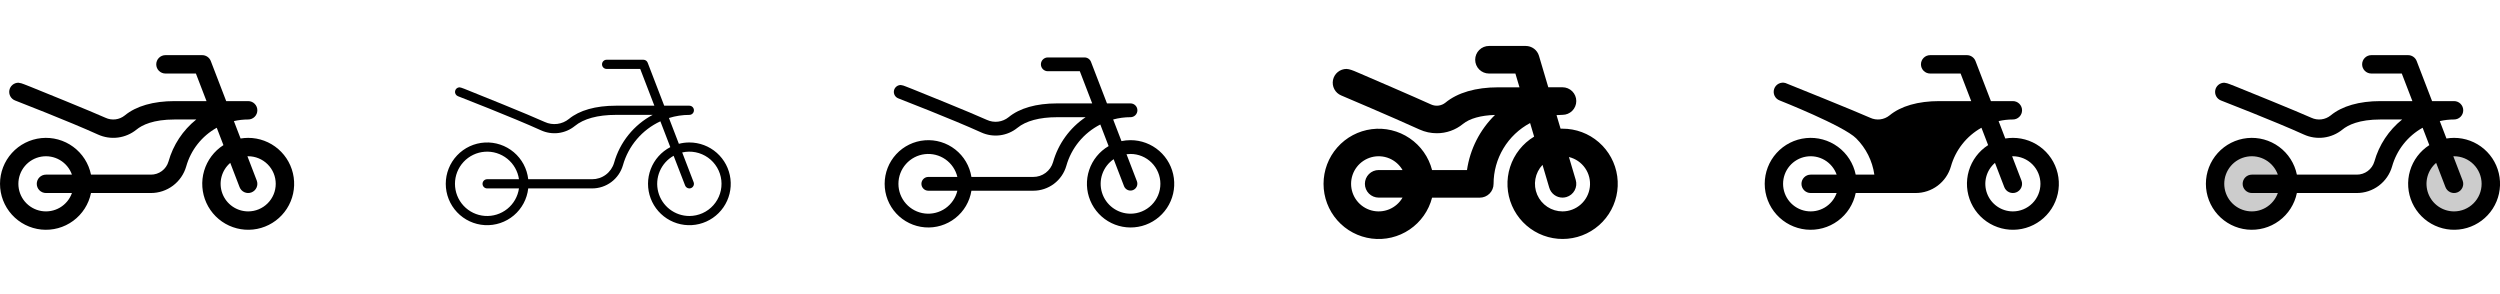 <svg width="272" height="32" viewBox="0 0 272 32" fill="none" xmlns="http://www.w3.org/2000/svg">
<g clip-path="url(#clip0_17_17704)">
<path d="M27 15C26.724 15.001 26.448 15.024 26.175 15.069L25.448 13.176C25.957 13.059 26.477 13 27 13C27.265 13 27.52 12.895 27.707 12.707C27.895 12.52 28 12.265 28 12C28 11.735 27.895 11.48 27.707 11.293C27.52 11.105 27.265 11 27 11H24.61L22.934 6.641C22.861 6.452 22.733 6.29 22.566 6.176C22.4 6.061 22.202 6 22 6H18C17.735 6 17.48 6.105 17.293 6.293C17.105 6.48 17 6.735 17 7C17 7.265 17.105 7.52 17.293 7.707C17.48 7.895 17.735 8 18 8H21.314L22.468 11H19C16.688 11 14.812 11.539 13.579 12.557C13.288 12.792 12.938 12.94 12.568 12.986C12.198 13.031 11.822 12.973 11.484 12.816C10.161 12.215 3.891 9.666 3.339 9.45L2.625 9.17C2.426 9.083 2.216 9.026 2 9C1.767 9.001 1.541 9.083 1.362 9.232C1.183 9.381 1.062 9.588 1.019 9.817C0.977 10.047 1.016 10.284 1.129 10.487C1.243 10.691 1.424 10.848 1.641 10.932C1.699 10.955 7.54 13.22 10.658 14.636C11.338 14.946 12.09 15.059 12.831 14.965C13.572 14.87 14.272 14.57 14.852 14.1C15.46 13.6 16.674 13 19.001 13H21.354C19.894 14.172 18.837 15.771 18.332 17.574C18.212 17.988 17.959 18.351 17.613 18.608C17.267 18.866 16.846 19.003 16.415 19H9.9C9.652 17.786 8.962 16.707 7.964 15.973C6.966 15.238 5.731 14.901 4.498 15.025C3.266 15.15 2.123 15.728 1.292 16.647C0.461 17.566 0.001 18.761 0.001 20C0.001 21.239 0.461 22.434 1.292 23.353C2.123 24.272 3.266 24.85 4.498 24.975C5.731 25.099 6.966 24.762 7.964 24.027C8.962 23.293 9.652 22.214 9.9 21H16.415C17.282 21.002 18.127 20.721 18.82 20.2C19.513 19.679 20.018 18.946 20.258 18.113C20.507 17.226 20.929 16.397 21.499 15.674C22.07 14.95 22.777 14.347 23.581 13.898L24.309 15.789C23.295 16.438 22.55 17.43 22.209 18.584C21.868 19.738 21.955 20.977 22.454 22.072C22.952 23.167 23.829 24.046 24.923 24.546C26.017 25.047 27.256 25.137 28.41 24.798C29.565 24.46 30.559 23.716 31.21 22.704C31.861 21.692 32.125 20.479 31.953 19.288C31.782 18.096 31.186 17.007 30.277 16.22C29.367 15.432 28.203 14.999 27 15ZM5 21H7.827C7.592 21.667 7.127 22.23 6.517 22.588C5.907 22.946 5.189 23.076 4.492 22.957C3.794 22.837 3.162 22.475 2.705 21.934C2.249 21.393 1.999 20.708 1.999 20C1.999 19.292 2.249 18.607 2.705 18.066C3.162 17.525 3.794 17.163 4.492 17.043C5.189 16.924 5.907 17.054 6.517 17.412C7.127 17.77 7.592 18.333 7.827 19H5C4.735 19 4.48 19.105 4.293 19.293C4.105 19.48 4 19.735 4 20C4 20.265 4.105 20.52 4.293 20.707C4.48 20.895 4.735 21 5 21ZM27 23C26.387 22.999 25.789 22.811 25.287 22.46C24.784 22.11 24.401 21.613 24.189 21.038C23.977 20.463 23.946 19.837 24.1 19.244C24.255 18.651 24.587 18.12 25.052 17.721L26.066 20.359C26.161 20.606 26.351 20.806 26.593 20.914C26.836 21.022 27.111 21.029 27.359 20.934C27.606 20.839 27.806 20.649 27.914 20.407C28.022 20.164 28.029 19.889 27.934 19.641L26.919 17H27C27.796 17 28.559 17.316 29.121 17.879C29.684 18.441 30 19.204 30 20C30 20.796 29.684 21.559 29.121 22.121C28.559 22.684 27.796 23 27 23Z" fill="currentColor"/>
<path d="M75 15.5C74.616 15.5 74.233 15.549 73.861 15.646L72.781 12.839C73.499 12.614 74.248 12.5 75 12.5C75.133 12.5 75.26 12.447 75.354 12.354C75.447 12.26 75.5 12.133 75.5 12C75.5 11.867 75.447 11.74 75.354 11.646C75.26 11.553 75.133 11.5 75 11.5H72.266L70.466 6.82C70.43 6.726 70.366 6.645 70.283 6.588C70.2 6.531 70.101 6.5 70 6.5H66C65.867 6.5 65.74 6.553 65.646 6.646C65.553 6.74 65.5 6.867 65.5 7C65.5 7.133 65.553 7.26 65.646 7.354C65.74 7.447 65.867 7.5 66 7.5H69.656L71.195 11.5H67C64.805 11.5 63.041 12 61.896 12.943C61.533 13.237 61.094 13.423 60.631 13.481C60.167 13.54 59.696 13.467 59.271 13.271C57.633 12.521 51.703 10.131 51.146 9.915C50.854 9.796 50.155 9.5 50 9.5C49.884 9.501 49.772 9.543 49.683 9.617C49.594 9.692 49.535 9.795 49.513 9.909C49.492 10.023 49.511 10.141 49.568 10.242C49.624 10.344 49.713 10.422 49.821 10.465C49.879 10.488 55.749 12.765 58.864 14.18C59.459 14.451 60.117 14.551 60.766 14.469C61.414 14.386 62.027 14.124 62.535 13.713C63.498 12.919 65.035 12.499 67.001 12.499H71.011C69.996 13.038 69.1 13.778 68.379 14.673C67.657 15.568 67.125 16.601 66.814 17.707C66.663 18.227 66.348 18.683 65.915 19.006C65.482 19.33 64.956 19.503 64.415 19.5H57.471C57.343 18.357 56.783 17.306 55.905 16.564C55.026 15.821 53.897 15.443 52.749 15.507C51.6 15.571 50.52 16.072 49.73 16.908C48.94 17.743 48.499 18.85 48.499 20C48.499 21.15 48.94 22.257 49.73 23.092C50.52 23.928 51.6 24.429 52.749 24.493C53.897 24.557 55.026 24.179 55.905 23.436C56.783 22.694 57.343 21.643 57.471 20.5H64.415C65.173 20.502 65.912 20.257 66.518 19.802C67.125 19.347 67.566 18.706 67.776 17.977C68.07 16.934 68.586 15.967 69.289 15.143C69.992 14.318 70.865 13.655 71.849 13.2L72.929 16.008C71.952 16.515 71.196 17.363 70.802 18.391C70.409 19.419 70.406 20.555 70.793 21.585C71.181 22.615 71.932 23.467 72.906 23.98C73.879 24.494 75.007 24.633 76.076 24.371C77.145 24.109 78.08 23.464 78.706 22.559C79.332 21.654 79.605 20.551 79.472 19.458C79.34 18.366 78.811 17.36 77.987 16.63C77.163 15.901 76.1 15.499 75 15.5ZM53 20.5H56.464C56.337 21.376 55.884 22.171 55.195 22.726C54.505 23.281 53.632 23.554 52.749 23.491C51.866 23.428 51.041 23.032 50.438 22.385C49.835 21.737 49.5 20.885 49.5 20C49.5 19.115 49.835 18.263 50.438 17.615C51.041 16.968 51.866 16.572 52.749 16.509C53.632 16.446 54.505 16.719 55.195 17.274C55.884 17.829 56.337 18.624 56.464 19.5H53C52.867 19.5 52.74 19.553 52.646 19.646C52.553 19.74 52.5 19.867 52.5 20C52.5 20.133 52.553 20.26 52.646 20.354C52.74 20.447 52.867 20.5 53 20.5ZM75 23.5C74.226 23.5 73.474 23.242 72.862 22.769C72.249 22.296 71.811 21.633 71.616 20.884C71.42 20.135 71.479 19.342 71.782 18.63C72.085 17.918 72.615 17.326 73.29 16.948L74.54 20.18C74.576 20.273 74.639 20.354 74.721 20.41C74.803 20.468 74.9 20.499 75 20.5C75.062 20.5 75.123 20.489 75.18 20.466C75.304 20.419 75.403 20.324 75.457 20.202C75.511 20.081 75.514 19.944 75.466 19.82L74.224 16.587C74.704 16.478 75.202 16.471 75.685 16.567C76.169 16.664 76.626 16.861 77.028 17.146C77.43 17.431 77.766 17.798 78.017 18.223C78.267 18.647 78.425 19.12 78.48 19.609C78.535 20.099 78.486 20.595 78.336 21.064C78.186 21.534 77.939 21.966 77.61 22.333C77.282 22.701 76.879 22.994 76.43 23.195C75.98 23.396 75.493 23.5 75 23.5Z" fill="currentColor"/>
<path d="M123 15.25C122.669 15.25 122.34 15.285 122.016 15.352L121.112 13C121.728 12.834 122.363 12.75 123 12.75C123.199 12.75 123.39 12.671 123.53 12.53C123.671 12.39 123.75 12.199 123.75 12C123.75 11.801 123.671 11.61 123.53 11.47C123.39 11.329 123.199 11.25 123 11.25H120.439L118.7 6.731C118.646 6.59 118.55 6.468 118.425 6.382C118.3 6.296 118.152 6.25 118 6.25H114C113.801 6.25 113.61 6.329 113.47 6.47C113.329 6.61 113.25 6.801 113.25 7C113.25 7.199 113.329 7.39 113.47 7.53C113.61 7.671 113.801 7.75 114 7.75H117.485L118.831 11.25H115C112.75 11.25 110.927 11.769 109.737 12.75C109.41 13.014 109.016 13.182 108.598 13.234C108.181 13.286 107.757 13.22 107.375 13.044C105.737 12.297 99.8 9.899 99.25 9.682L98.535 9.402C98.365 9.325 98.185 9.273 98 9.25C97.825 9.25 97.655 9.312 97.521 9.424C97.386 9.536 97.295 9.691 97.263 9.863C97.231 10.036 97.26 10.213 97.346 10.366C97.431 10.519 97.568 10.637 97.731 10.7C97.789 10.723 103.622 12.982 106.76 14.409C107.397 14.7 108.103 14.807 108.798 14.719C109.493 14.63 110.149 14.35 110.694 13.909C111.611 13.159 113.1 12.752 115.001 12.752H118.112C116.39 13.911 115.135 15.645 114.572 17.644C114.437 18.11 114.152 18.519 113.763 18.808C113.374 19.098 112.9 19.253 112.415 19.25H105.69C105.501 18.07 104.875 17.005 103.936 16.267C102.997 15.528 101.814 15.17 100.623 15.265C99.433 15.36 98.321 15.899 97.51 16.777C96.7 17.654 96.25 18.805 96.25 20C96.25 21.195 96.7 22.346 97.51 23.223C98.321 24.101 99.433 24.64 100.623 24.735C101.814 24.83 102.997 24.472 103.936 23.733C104.875 22.995 105.501 21.93 105.69 20.75H112.415C113.228 20.752 114.019 20.489 114.669 20.001C115.319 19.513 115.792 18.826 116.016 18.045C116.288 17.08 116.757 16.182 117.393 15.407C118.03 14.633 118.82 13.999 119.714 13.545L120.617 15.895C119.622 16.475 118.871 17.396 118.504 18.488C118.138 19.58 118.18 20.768 118.625 21.831C119.069 22.894 119.884 23.759 120.919 24.266C121.953 24.773 123.137 24.886 124.249 24.585C125.361 24.284 126.325 23.589 126.963 22.63C127.601 21.67 127.868 20.512 127.715 19.37C127.563 18.228 127 17.181 126.133 16.423C125.265 15.665 124.152 15.248 123 15.25ZM101 20.75H104.161C103.977 21.525 103.515 22.206 102.863 22.663C102.21 23.119 101.413 23.32 100.621 23.228C99.83 23.136 99.101 22.756 98.571 22.16C98.041 21.565 97.749 20.797 97.749 20C97.749 19.203 98.041 18.435 98.571 17.84C99.101 17.244 99.83 16.864 100.621 16.772C101.413 16.68 102.21 16.881 102.863 17.337C103.515 17.794 103.977 18.475 104.161 19.25H101C100.801 19.25 100.61 19.329 100.47 19.47C100.329 19.61 100.25 19.801 100.25 20C100.25 20.199 100.329 20.39 100.47 20.53C100.61 20.671 100.801 20.75 101 20.75ZM123 23.25C122.306 23.25 121.631 23.027 121.072 22.615C120.514 22.203 120.102 21.623 119.897 20.961C119.692 20.298 119.704 19.587 119.932 18.931C120.161 18.276 120.593 17.711 121.165 17.319L122.3 20.269C122.374 20.45 122.517 20.595 122.697 20.673C122.877 20.751 123.08 20.755 123.263 20.685C123.446 20.614 123.594 20.475 123.676 20.297C123.758 20.119 123.766 19.916 123.7 19.731L122.565 16.78C122.709 16.761 122.854 16.75 123 16.75C123.862 16.75 124.689 17.092 125.298 17.702C125.908 18.311 126.25 19.138 126.25 20C126.25 20.862 125.908 21.689 125.298 22.298C124.689 22.908 123.862 23.25 123 23.25Z" fill="currentColor"/>
<path d="M170 14C169.929 14 169.859 14 169.789 14L169.351 12.525C169.565 12.506 169.781 12.495 170 12.495C170.398 12.495 170.779 12.337 171.061 12.056C171.342 11.774 171.5 11.393 171.5 10.995C171.5 10.597 171.342 10.216 171.061 9.934C170.779 9.653 170.398 9.495 170 9.495H168.454L167.439 6.069C167.346 5.759 167.156 5.488 166.897 5.296C166.637 5.103 166.323 5 166 5H162C161.602 5 161.221 5.158 160.939 5.439C160.658 5.721 160.5 6.102 160.5 6.5C160.5 6.898 160.658 7.279 160.939 7.561C161.221 7.842 161.602 8 162 8H164.875L165.32 9.5H163C160.57 9.5 158.585 10.078 157.26 11.171C157.042 11.346 156.779 11.456 156.502 11.49C156.225 11.524 155.943 11.479 155.69 11.361C154.049 10.611 148.541 8.236 147.984 8L147.325 7.72C147.325 7.72 146.8 7.5 146.5 7.5C146.153 7.5 145.817 7.62 145.549 7.84C145.281 8.06 145.097 8.366 145.029 8.706C144.961 9.046 145.013 9.4 145.176 9.706C145.339 10.012 145.603 10.252 145.924 10.385C146.139 10.476 151.383 12.697 154.449 14.092C155.038 14.359 155.677 14.497 156.324 14.496C157.362 14.5 158.368 14.142 159.171 13.485C159.889 12.894 161.119 12.55 162.658 12.505C161.01 14.116 159.938 16.224 159.608 18.505H155.81C155.445 17.091 154.577 15.859 153.368 15.039C152.159 14.22 150.693 13.869 149.245 14.053C147.796 14.237 146.464 14.943 145.499 16.039C144.533 17.134 144.001 18.545 144.001 20.005C144.001 21.465 144.533 22.876 145.499 23.971C146.464 25.067 147.796 25.773 149.245 25.957C150.693 26.141 152.159 25.791 153.368 24.971C154.577 24.151 155.445 22.919 155.81 21.505H161C161.398 21.505 161.779 21.347 162.061 21.066C162.342 20.784 162.5 20.403 162.5 20.005C162.5 18.645 162.871 17.311 163.571 16.146C164.271 14.98 165.275 14.027 166.475 13.387L166.913 14.863C165.67 15.612 164.741 16.787 164.298 18.169C163.855 19.551 163.928 21.046 164.504 22.378C165.079 23.711 166.117 24.79 167.427 25.415C168.737 26.04 170.229 26.169 171.626 25.779C173.024 25.388 174.233 24.505 175.029 23.291C175.825 22.078 176.154 20.617 175.956 19.179C175.757 17.742 175.044 16.425 173.949 15.473C172.854 14.52 171.451 13.997 170 14ZM150 21.5H152.596C152.266 22.072 151.756 22.519 151.146 22.772C150.536 23.024 149.86 23.069 149.222 22.898C148.584 22.727 148.02 22.35 147.618 21.826C147.216 21.302 146.998 20.66 146.998 20C146.998 19.34 147.216 18.698 147.618 18.174C148.02 17.65 148.584 17.273 149.222 17.102C149.86 16.931 150.536 16.976 151.146 17.228C151.756 17.481 152.266 17.928 152.596 18.5H150C149.602 18.5 149.221 18.658 148.939 18.939C148.658 19.221 148.5 19.602 148.5 20C148.5 20.398 148.658 20.779 148.939 21.061C149.221 21.342 149.602 21.5 150 21.5ZM170 23C169.414 22.999 168.841 22.827 168.352 22.504C167.863 22.182 167.479 21.723 167.247 21.184C167.016 20.646 166.947 20.051 167.05 19.474C167.153 18.897 167.422 18.363 167.825 17.938L168.561 20.426C168.653 20.736 168.843 21.009 169.102 21.202C169.362 21.396 169.676 21.5 170 21.5C170.144 21.5 170.288 21.479 170.426 21.439C170.615 21.383 170.791 21.29 170.945 21.166C171.098 21.042 171.225 20.889 171.319 20.716C171.413 20.543 171.472 20.353 171.493 20.157C171.513 19.961 171.495 19.763 171.439 19.574L170.7 17.084C171.413 17.256 172.039 17.684 172.458 18.286C172.878 18.889 173.062 19.624 172.975 20.352C172.889 21.081 172.539 21.753 171.99 22.241C171.442 22.729 170.734 22.999 170 23Z" fill="currentColor"/>
<path d="M219 15C218.724 15.001 218.448 15.024 218.175 15.069L217.448 13.176C217.957 13.059 218.478 13 219 13C219.265 13 219.52 12.895 219.707 12.707C219.895 12.52 220 12.265 220 12C220 11.735 219.895 11.48 219.707 11.293C219.52 11.105 219.265 11 219 11H216.61L214.934 6.641C214.861 6.452 214.733 6.29 214.566 6.176C214.4 6.061 214.202 6 214 6H210C209.735 6 209.48 6.105 209.293 6.293C209.105 6.48 209 6.735 209 7C209 7.265 209.105 7.52 209.293 7.707C209.48 7.895 209.735 8 210 8H213.314L214.468 11H211C208.688 11 206.813 11.539 205.579 12.557C205.288 12.792 204.938 12.94 204.568 12.986C204.198 13.031 203.822 12.973 203.484 12.816C202.161 12.215 194.323 9.051 194.259 9.034C194.01 8.961 193.742 8.987 193.512 9.108C193.282 9.228 193.108 9.434 193.027 9.681C192.946 9.927 192.964 10.196 193.077 10.429C193.19 10.663 193.39 10.843 193.634 10.932C193.634 10.932 200.571 13.675 201.95 15.05C203.021 16.117 203.716 17.503 203.929 19H201.9C201.652 17.786 200.962 16.707 199.964 15.973C198.966 15.238 197.731 14.901 196.498 15.025C195.266 15.15 194.123 15.728 193.292 16.647C192.461 17.566 192.001 18.761 192.001 20C192.001 21.239 192.461 22.434 193.292 23.353C194.123 24.272 195.266 24.85 196.498 24.975C197.731 25.099 198.966 24.762 199.964 24.027C200.962 23.293 201.652 22.214 201.9 21H208.415C209.282 21.002 210.127 20.721 210.82 20.2C211.513 19.679 212.018 18.946 212.258 18.113C212.507 17.226 212.929 16.397 213.499 15.674C214.07 14.95 214.777 14.347 215.581 13.898L216.309 15.789C215.295 16.438 214.55 17.43 214.209 18.584C213.868 19.738 213.955 20.977 214.454 22.072C214.952 23.167 215.829 24.046 216.923 24.546C218.018 25.047 219.256 25.137 220.41 24.798C221.565 24.46 222.559 23.716 223.21 22.704C223.861 21.692 224.125 20.479 223.953 19.288C223.782 18.096 223.186 17.007 222.277 16.22C221.367 15.432 220.203 14.999 219 15ZM197 21H199.828C199.592 21.667 199.127 22.23 198.517 22.588C197.907 22.946 197.189 23.076 196.492 22.957C195.794 22.837 195.162 22.475 194.705 21.934C194.249 21.393 193.999 20.708 193.999 20C193.999 19.292 194.249 18.607 194.705 18.066C195.162 17.525 195.794 17.163 196.492 17.043C197.189 16.924 197.907 17.054 198.517 17.412C199.127 17.77 199.592 18.333 199.828 19H197C196.735 19 196.48 19.105 196.293 19.293C196.105 19.48 196 19.735 196 20C196 20.265 196.105 20.52 196.293 20.707C196.48 20.895 196.735 21 197 21ZM219 23C218.387 22.999 217.789 22.811 217.287 22.46C216.784 22.11 216.401 21.613 216.189 21.038C215.977 20.463 215.946 19.837 216.1 19.244C216.255 18.651 216.587 18.12 217.053 17.721L218.066 20.359C218.161 20.606 218.351 20.806 218.593 20.914C218.836 21.022 219.111 21.029 219.359 20.934C219.606 20.839 219.806 20.649 219.914 20.407C220.022 20.164 220.029 19.889 219.934 19.641L218.919 17H219C219.796 17 220.559 17.316 221.121 17.879C221.684 18.441 222 19.204 222 20C222 20.796 221.684 21.559 221.121 22.121C220.559 22.684 219.796 23 219 23Z" fill="currentColor"/>
<path opacity="0.2" d="M271 20C271 20.791 270.765 21.564 270.326 22.222C269.886 22.88 269.262 23.393 268.531 23.695C267.8 23.998 266.996 24.078 266.22 23.923C265.444 23.769 264.731 23.388 264.172 22.828C263.612 22.269 263.231 21.556 263.077 20.78C262.923 20.004 263.002 19.2 263.304 18.469C263.607 17.738 264.12 17.114 264.778 16.674C265.436 16.235 266.209 16 267 16C268.061 16 269.078 16.421 269.828 17.172C270.579 17.922 271 18.939 271 20ZM245 16C244.209 16 243.436 16.235 242.778 16.674C242.12 17.114 241.607 17.738 241.304 18.469C241.002 19.2 240.923 20.004 241.077 20.78C241.231 21.556 241.612 22.269 242.172 22.828C242.731 23.388 243.444 23.769 244.22 23.923C244.996 24.078 245.8 23.998 246.531 23.695C247.262 23.393 247.886 22.88 248.326 22.222C248.765 21.564 249 20.791 249 20C249 18.939 248.579 17.922 247.828 17.172C247.078 16.421 246.061 16 245 16Z" fill="currentColor"/>
<path d="M267 15C266.724 15.001 266.448 15.024 266.175 15.069L265.448 13.176C265.957 13.059 266.478 13 267 13C267.265 13 267.52 12.895 267.707 12.707C267.895 12.52 268 12.265 268 12C268 11.735 267.895 11.48 267.707 11.293C267.52 11.105 267.265 11 267 11H264.61L262.934 6.641C262.861 6.452 262.733 6.29 262.566 6.176C262.4 6.061 262.202 6 262 6H258C257.735 6 257.48 6.105 257.293 6.293C257.105 6.48 257 6.735 257 7C257 7.265 257.105 7.52 257.293 7.707C257.48 7.895 257.735 8 258 8H261.314L262.468 11H259C256.688 11 254.813 11.539 253.579 12.557C253.288 12.792 252.938 12.94 252.568 12.986C252.198 13.031 251.822 12.973 251.484 12.816C250.161 12.215 243.891 9.666 243.339 9.45L242.625 9.17C242.426 9.083 242.216 9.026 242 9C241.767 9.001 241.541 9.083 241.362 9.232C241.183 9.381 241.062 9.588 241.019 9.817C240.977 10.047 241.016 10.284 241.129 10.487C241.243 10.691 241.424 10.848 241.641 10.932C241.699 10.955 247.54 13.22 250.658 14.636C251.337 14.946 252.09 15.059 252.831 14.965C253.572 14.87 254.272 14.57 254.853 14.1C255.46 13.6 256.674 13 259.001 13H261.354C259.894 14.172 258.838 15.771 258.333 17.574C258.212 17.988 257.959 18.351 257.613 18.608C257.267 18.866 256.846 19.003 256.415 19H249.9C249.652 17.786 248.962 16.707 247.964 15.973C246.966 15.238 245.731 14.901 244.498 15.025C243.266 15.15 242.123 15.728 241.292 16.647C240.461 17.566 240.001 18.761 240.001 20C240.001 21.239 240.461 22.434 241.292 23.353C242.123 24.272 243.266 24.85 244.498 24.975C245.731 25.099 246.966 24.762 247.964 24.027C248.962 23.293 249.652 22.214 249.9 21H256.415C257.282 21.002 258.127 20.721 258.82 20.2C259.513 19.679 260.018 18.946 260.258 18.113C260.507 17.226 260.929 16.397 261.499 15.674C262.07 14.95 262.777 14.347 263.581 13.898L264.309 15.789C263.295 16.438 262.55 17.43 262.209 18.584C261.868 19.738 261.955 20.977 262.454 22.072C262.952 23.167 263.829 24.046 264.923 24.546C266.018 25.047 267.256 25.137 268.41 24.798C269.565 24.46 270.559 23.716 271.21 22.704C271.861 21.692 272.125 20.479 271.953 19.288C271.782 18.096 271.186 17.007 270.277 16.22C269.367 15.432 268.203 14.999 267 15ZM245 21H247.828C247.592 21.667 247.127 22.23 246.517 22.588C245.907 22.946 245.189 23.076 244.492 22.957C243.794 22.837 243.162 22.475 242.705 21.934C242.249 21.393 241.999 20.708 241.999 20C241.999 19.292 242.249 18.607 242.705 18.066C243.162 17.525 243.794 17.163 244.492 17.043C245.189 16.924 245.907 17.054 246.517 17.412C247.127 17.77 247.592 18.333 247.828 19H245C244.735 19 244.48 19.105 244.293 19.293C244.105 19.48 244 19.735 244 20C244 20.265 244.105 20.52 244.293 20.707C244.48 20.895 244.735 21 245 21ZM267 23C266.387 22.999 265.789 22.811 265.287 22.46C264.784 22.11 264.401 21.613 264.189 21.038C263.977 20.463 263.946 19.837 264.1 19.244C264.255 18.651 264.587 18.12 265.053 17.721L266.066 20.359C266.161 20.606 266.351 20.806 266.593 20.914C266.836 21.022 267.111 21.029 267.359 20.934C267.606 20.839 267.806 20.649 267.914 20.407C268.022 20.164 268.029 19.889 267.934 19.641L266.919 17H267C267.796 17 268.559 17.316 269.121 17.879C269.684 18.441 270 19.204 270 20C270 20.796 269.684 21.559 269.121 22.121C268.559 22.684 267.796 23 267 23Z" fill="currentColor"/>
</g>
<defs>
<clipPath id="clip0_17_17704">
<rect width="272" height="32" rx="5" fill="white"/>
</clipPath>
</defs>
</svg>
